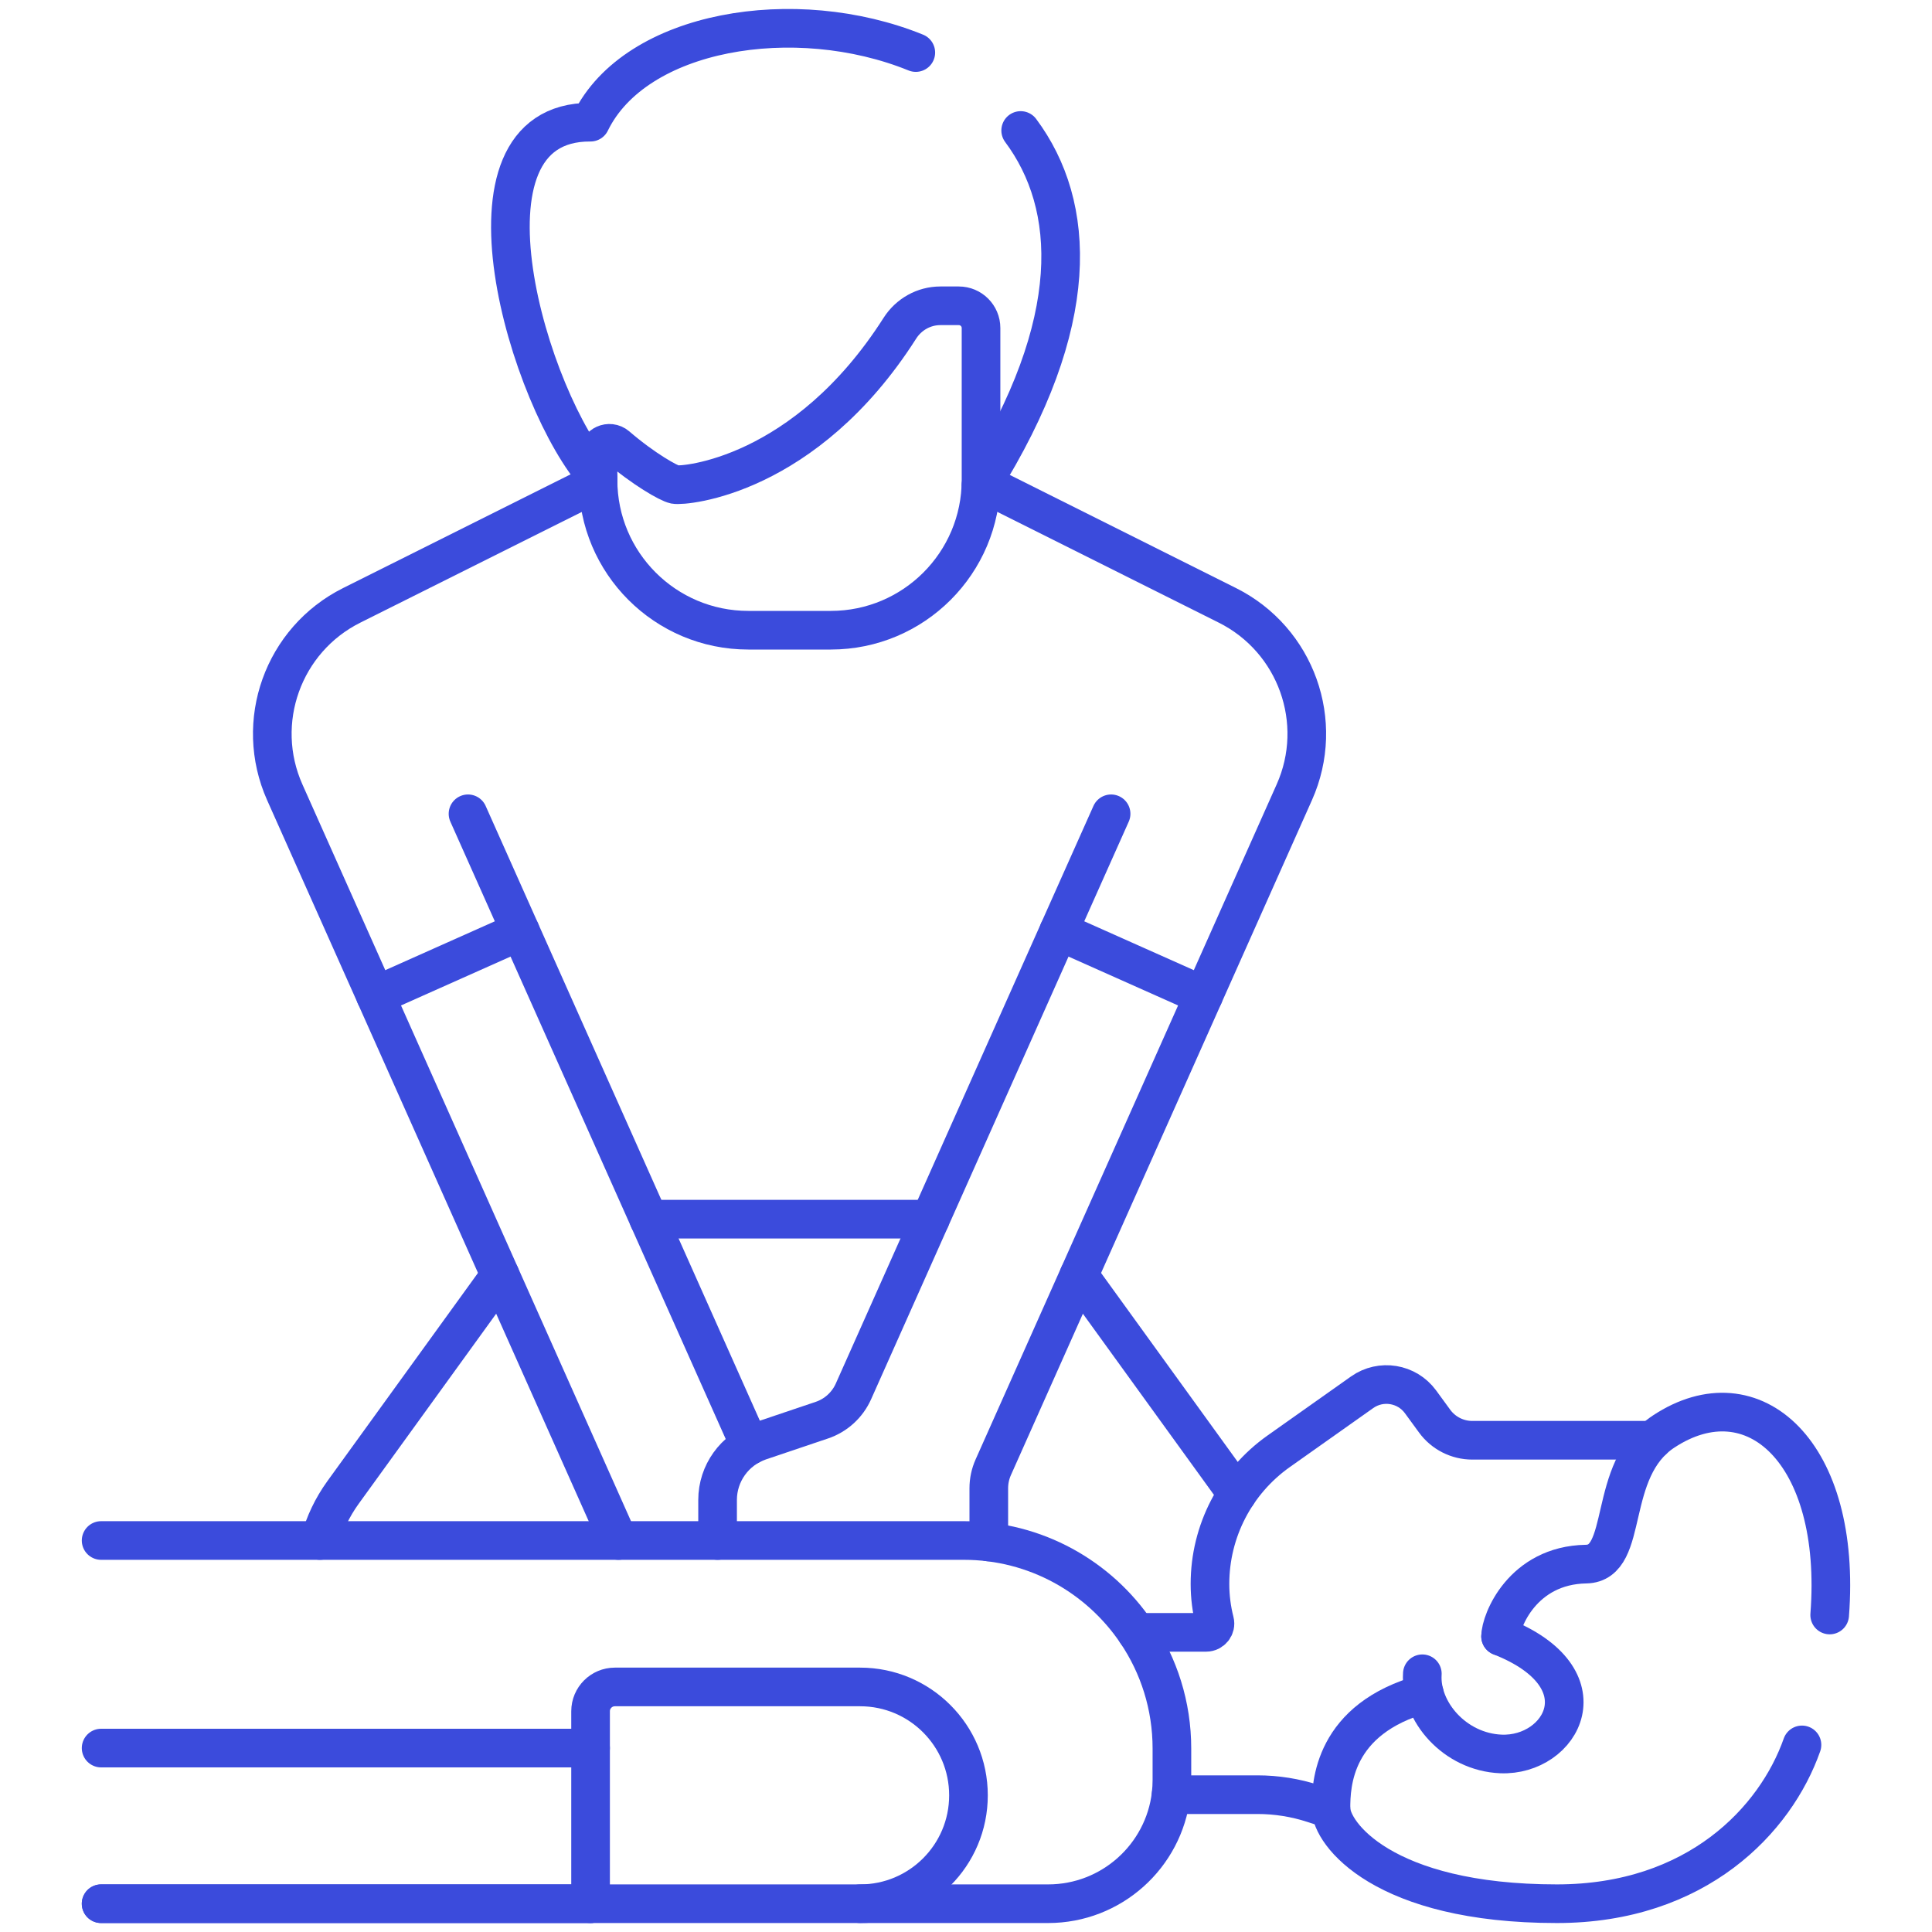 <svg width="50" height="50" viewBox="0 0 50 50" fill="none" xmlns="http://www.w3.org/2000/svg">
<g id="cpr 1">
<g id="Group">
<path id="Vector" d="M27.922 33.004C27.922 33.004 32.008 38.651 32.017 38.665" stroke="#3B4BDC" stroke-miterlimit="10" stroke-linecap="round" stroke-linejoin="round"/>
<path id="Vector_2" d="M24.075 31.552H16.791" stroke="#3B4BDC" stroke-miterlimit="10" stroke-linecap="round" stroke-linejoin="round"/>
<path id="Vector_3" d="M8.281 39.868C8.399 39.435 8.597 39.013 8.878 38.624L12.944 33.003" stroke="#3B4BDC" stroke-miterlimit="10" stroke-linecap="round" stroke-linejoin="round"/>
<path id="Vector_4" d="M19.404 37.41L13.466 24.096" stroke="#3B4BDC" stroke-miterlimit="10" stroke-linecap="round" stroke-linejoin="round"/>
<path id="Vector_5" d="M16.006 39.868L9.718 25.768" stroke="#3B4BDC" stroke-miterlimit="10" stroke-linecap="round" stroke-linejoin="round"/>
<path id="Vector_6" d="M18.571 39.868V38.818C18.571 38.129 19.012 37.516 19.665 37.295L21.269 36.754C21.634 36.631 21.93 36.361 22.087 36.01L27.4 24.096" stroke="#3B4BDC" stroke-miterlimit="10" stroke-linecap="round" stroke-linejoin="round"/>
<path id="Vector_7" d="M25.59 39.906V38.515C25.59 38.329 25.629 38.145 25.704 37.976L31.149 25.768" stroke="#3B4BDC" stroke-miterlimit="10" stroke-linecap="round" stroke-linejoin="round"/>
<path id="Vector_8" d="M25.428 12.497L31.764 15.666C33.543 16.555 34.308 18.689 33.496 20.505L31.149 25.768L27.4 24.096L28.755 21.061" stroke="#3B4BDC" stroke-miterlimit="10" stroke-linecap="round" stroke-linejoin="round"/>
<path id="Vector_9" d="M12.112 21.061L13.466 24.096L9.718 25.768L7.37 20.505C6.56 18.689 7.323 16.555 9.103 15.666L15.479 12.479" stroke="#3B4BDC" stroke-miterlimit="10" stroke-linecap="round" stroke-linejoin="round"/>
<path id="Vector_10" d="M29.411 42.245H31.214C31.362 42.245 31.473 42.106 31.436 41.964C31.356 41.65 31.314 41.324 31.314 40.991C31.314 39.629 31.975 38.351 33.088 37.562L35.251 36.032C35.737 35.688 36.41 35.798 36.762 36.278L37.128 36.779C37.355 37.09 37.718 37.274 38.103 37.274H42.772" stroke="#3B4BDC" stroke-miterlimit="10" stroke-linecap="round" stroke-linejoin="round"/>
<path id="Vector_11" d="M34.446 46.824L33.993 46.677C33.525 46.524 33.036 46.446 32.543 46.446H30.307" stroke="#3B4BDC" stroke-miterlimit="10" stroke-linecap="round" stroke-linejoin="round"/>
<path id="Vector_12" d="M38.835 42.349C38.835 41.962 39.397 40.507 41.047 40.479C42.197 40.459 41.546 38.044 43.055 37.048C45.377 35.516 47.675 37.592 47.352 41.796" stroke="#3B4BDC" stroke-miterlimit="10" stroke-linecap="round" stroke-linejoin="round"/>
<path id="Vector_13" d="M36.863 43.832C34.497 44.481 34.445 46.182 34.445 46.803C34.445 47.441 35.78 49.268 40.291 49.268C43.915 49.268 45.954 47.095 46.635 45.158" stroke="#3B4BDC" stroke-miterlimit="10" stroke-linecap="round" stroke-linejoin="round"/>
<path id="Vector_14" d="M36.81 43.317C36.746 44.289 37.647 45.342 38.843 45.392C40.417 45.457 41.568 43.426 38.835 42.349" stroke="#3B4BDC" stroke-miterlimit="10" stroke-linecap="round" stroke-linejoin="round"/>
<path id="Vector_15" d="M2.617 49.268H27.125C28.765 49.268 30.119 48.035 30.307 46.446C30.321 46.321 30.329 46.193 30.329 46.063V45.252C30.329 44.139 29.991 43.104 29.411 42.245C28.444 40.811 26.804 39.868 24.944 39.868H2.617" stroke="#3B4BDC" stroke-miterlimit="10" stroke-linecap="round" stroke-linejoin="round"/>
<path id="Vector_16" d="M2.617 49.268H15.284" stroke="#3B4BDC" stroke-miterlimit="10" stroke-linecap="round" stroke-linejoin="round"/>
<path id="Vector_17" d="M15.284 45.24H2.617" stroke="#3B4BDC" stroke-miterlimit="10" stroke-linecap="round" stroke-linejoin="round"/>
<path id="Vector_18" d="M15.284 49.268V44.287C15.284 43.94 15.565 43.658 15.913 43.658H22.26C23.808 43.658 25.064 44.914 25.064 46.463C25.064 48.012 23.809 49.268 22.26 49.268" stroke="#3B4BDC" stroke-miterlimit="10" stroke-linecap="round" stroke-linejoin="round"/>
<path id="Vector_19" d="M15.477 12.364C13.699 10.414 11.51 3.14 15.282 3.162C16.445 0.775 20.573 0.09 23.701 1.36" stroke="#3B4BDC" stroke-miterlimit="10" stroke-linecap="round" stroke-linejoin="round"/>
<path id="Vector_20" d="M26.415 3.377C27.856 5.312 28.032 8.342 25.387 12.563" stroke="#3B4BDC" stroke-miterlimit="10" stroke-linecap="round" stroke-linejoin="round"/>
<path id="Vector_21" d="M25.389 8.489V12.421C25.389 14.569 23.648 16.31 21.501 16.31H19.366C17.218 16.31 15.477 14.569 15.477 12.421V11.765C15.477 11.515 15.771 11.382 15.961 11.544C16.665 12.149 17.309 12.508 17.466 12.54C17.703 12.586 20.835 12.344 23.289 8.494C23.518 8.135 23.911 7.914 24.336 7.914H24.814C25.132 7.914 25.389 8.172 25.389 8.489Z" stroke="#3B4BDC" stroke-miterlimit="10" stroke-linecap="round" stroke-linejoin="round"/>
</g>
</g>
</svg>
